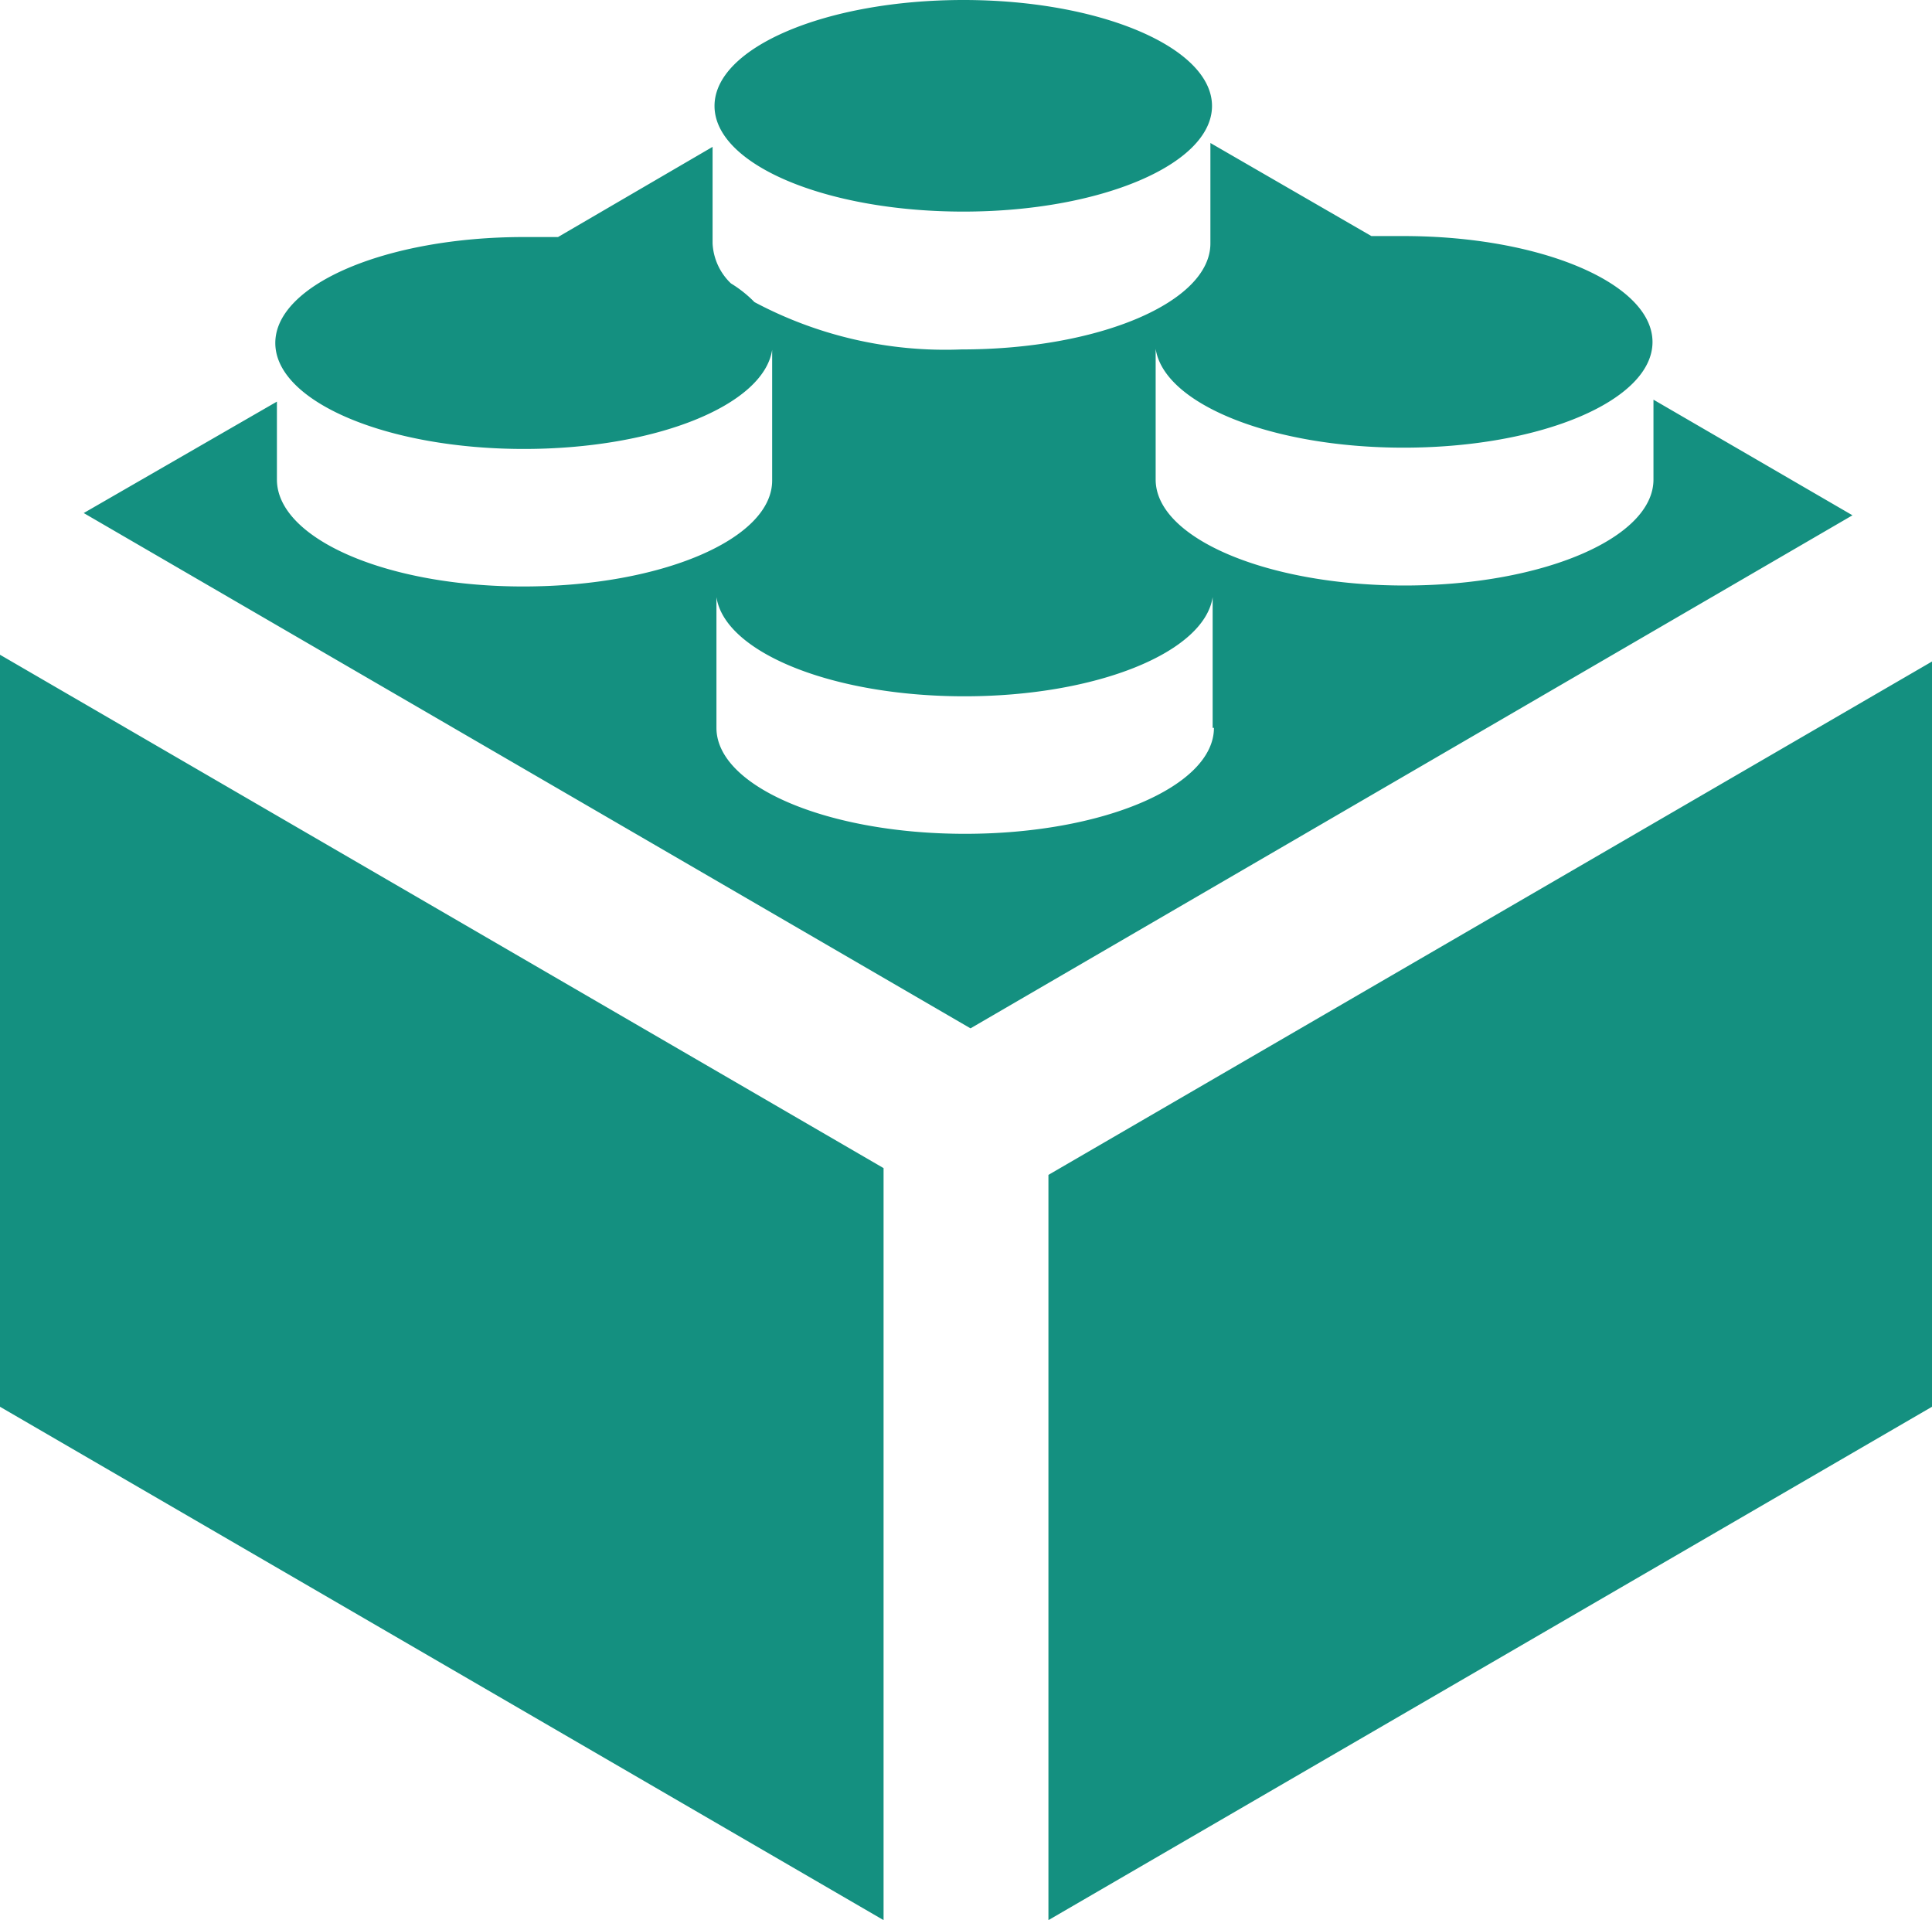 <svg xmlns="http://www.w3.org/2000/svg" width="60" height="59.62"><path fill="#149080" class="cls-1" d="M0 43.68l27.44 15.94V36.27L0 20.33v23.35zm51.35-31.24v2.45c0 1.82-3.46 3.29-7.73 3.29s-7.73-1.47-7.73-3.29v-4.06c.26 1.72 3.61 3.07 7.7 3.07 4.28 0 7.73-1.47 7.73-3.28s-3.45-3.29-7.73-3.29h-1l-5-2.89v3.12c0 1.82-3.46 3.29-7.73 3.29a12.6 12.6 0 0 1-6.43-1.47 3.73 3.73 0 0 0-.73-.58 1.84 1.84 0 0 1-.57-1.24v-3l-4.8 2.8h-1.06c-4.26 0-7.72 1.47-7.72 3.29s3.46 3.29 7.72 3.29c4.1 0 7.45-1.36 7.71-3.08v4.06c0 1.82-3.45 3.29-7.73 3.29s-7.65-1.5-7.65-3.32v-2.42l-6 3.46 27.54 16L57.53 16l-6.18-3.59zM37.7 22.6c0 1.82-3.46 3.29-7.73 3.29s-7.72-1.47-7.72-3.29v-4.06c.26 1.72 3.6 3.08 7.7 3.08s7.45-1.36 7.71-3.08v4.06zm-5.14 13.88v23.14L60 43.68V20.54L32.56 36.48zM29.92 6.57c4.26 0 7.72-1.47 7.72-3.28S34.18 0 29.92 0s-7.73 1.47-7.73 3.29 3.46 3.28 7.73 3.28"/></svg>